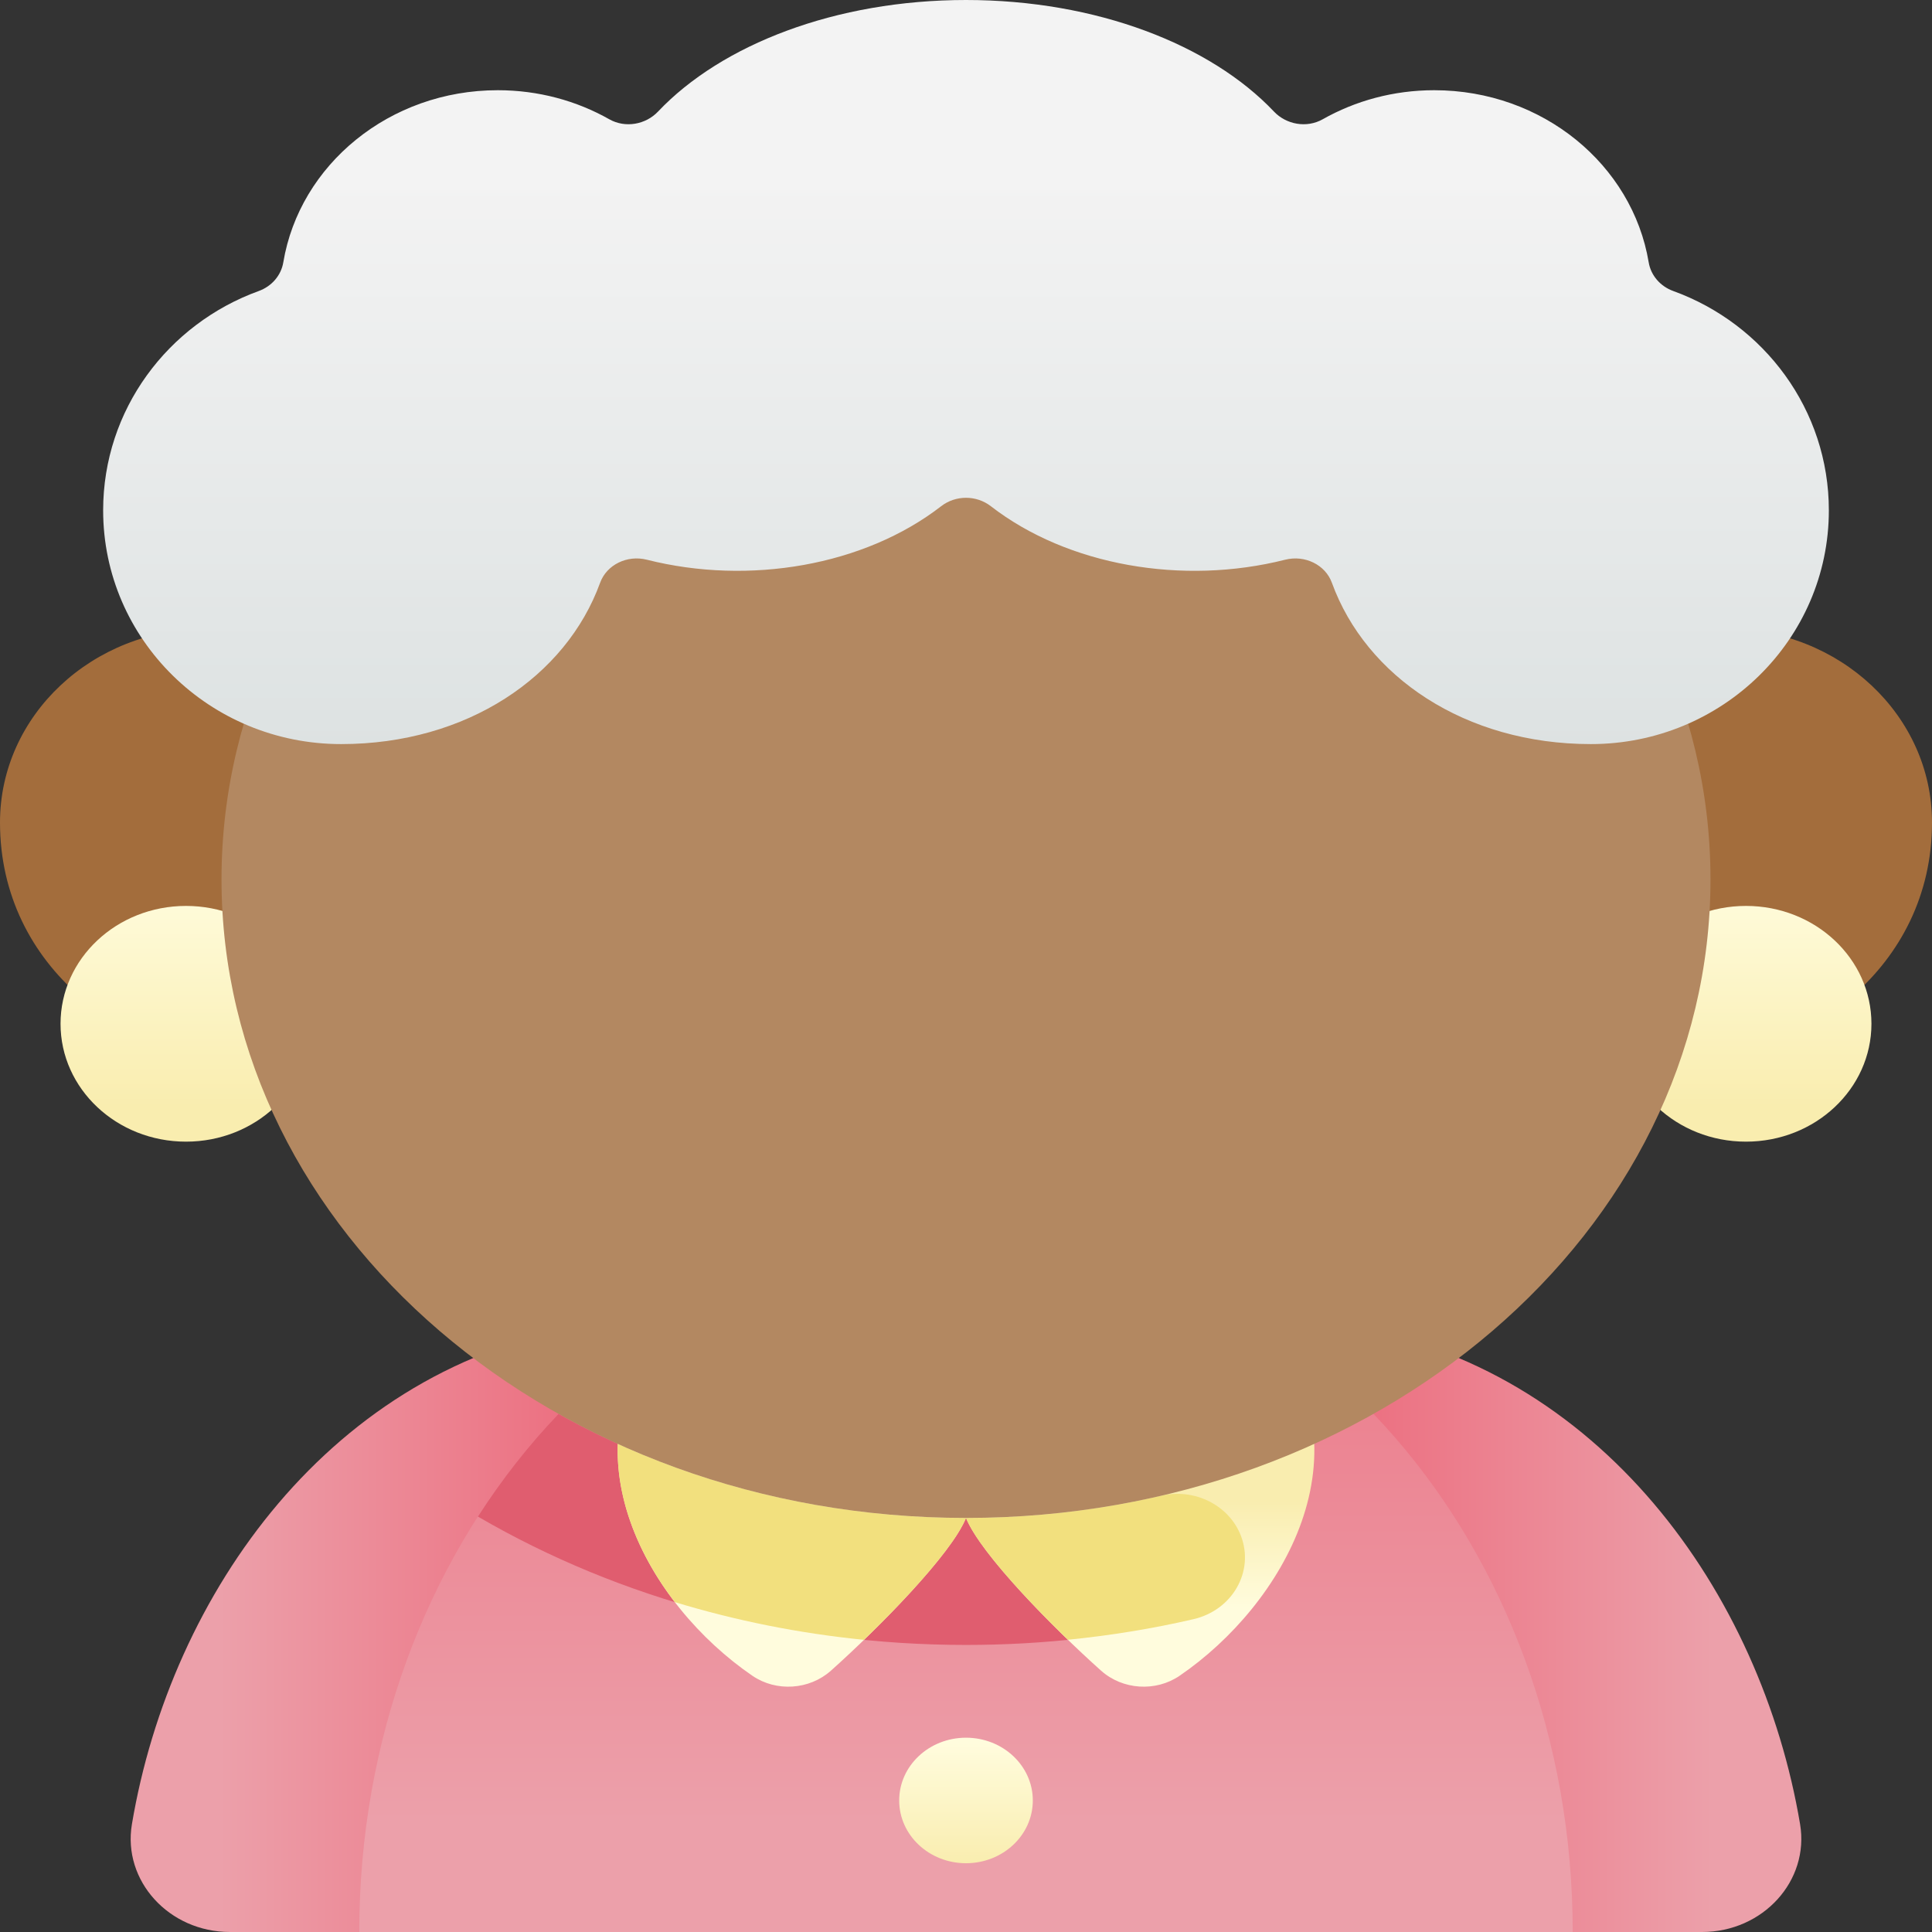 <svg width="72" height="72" viewBox="0 0 72 72" fill="none" xmlns="http://www.w3.org/2000/svg">
<rect x="0" y="0" width="72" height="72" fill="#333333" stroke="none"/>
<path d="M15.371 30.652C15.371 26.664 11.93 23.432 7.685 23.432C3.441 23.432 0 26.664 0 30.652C0 36.109 4.827 39.46 9.071 39.46C13.316 39.46 15.371 34.639 15.371 30.652Z" fill="#A36D3C"/>
<path d="M6.932 42.546C9.515 42.546 11.608 40.579 11.608 38.153C11.608 35.728 9.515 33.761 6.932 33.761C4.35 33.761 2.256 35.728 2.256 38.153C2.256 40.579 4.35 42.546 6.932 42.546Z" fill="url(#paint0_linear)"/>
<path d="M56.629 30.652C56.629 26.664 60.07 23.432 64.315 23.432C68.559 23.432 72 26.664 72 30.652C72 36.109 67.173 39.46 62.929 39.46C58.684 39.46 56.629 34.639 56.629 30.652Z" fill="#A36D3C"/>
<path d="M65.068 42.546C67.65 42.546 69.743 40.579 69.743 38.153C69.743 35.728 67.65 33.761 65.068 33.761C62.485 33.761 60.392 35.728 60.392 38.153C60.392 40.579 62.485 42.546 65.068 42.546Z" fill="url(#paint1_linear)"/>
<path d="M21.876 49.403C12.37 50.906 6.364 59.369 4.916 67.983C4.561 70.092 6.297 72 8.571 72H13.389L28.949 49.403H21.876Z" fill="url(#paint2_linear)"/>
<path d="M50.124 49.403C59.63 50.906 65.636 59.369 67.084 67.983C67.438 70.092 65.702 72 63.429 72H58.61L43.051 49.403H50.124Z" fill="url(#paint3_linear)"/>
<path d="M58.61 72C58.61 57.606 48.487 45.937 36 45.937C23.512 45.937 13.389 57.606 13.389 72H58.61Z" fill="url(#paint4_linear)"/>
<path d="M17.81 56.518C23.152 59.629 29.433 61.302 36 61.302C38.9 61.302 41.745 60.975 44.478 60.342C45.932 60.005 46.755 58.558 46.245 57.234C45.806 56.097 44.526 55.45 43.276 55.741C40.957 56.281 38.518 56.569 36 56.569C30.394 56.569 25.178 55.142 20.815 52.69C19.708 53.847 18.701 55.13 17.81 56.518Z" fill="#E05D6F"/>
<path d="M36 56.569C35.46 57.916 32.743 60.675 30.965 62.262C30.165 62.976 28.932 63.06 28.04 62.451C24.171 59.807 20.867 54.118 24.764 49.378L36 56.569Z" fill="url(#paint5_linear)"/>
<path d="M25.149 59.706C27.418 60.397 29.779 60.87 32.2 61.112C33.803 59.562 35.575 57.629 36 56.569C31.311 56.569 26.894 55.57 23.022 53.809C22.953 55.925 23.834 57.995 25.149 59.706Z" fill="#F2E07E"/>
<path d="M36 56.569C36.54 57.916 39.257 60.675 41.035 62.262C41.835 62.976 43.067 63.06 43.96 62.451C47.829 59.807 51.133 54.118 47.236 49.378L36 56.569Z" fill="url(#paint6_linear)"/>
<path d="M44.478 60.342C45.932 60.005 46.755 58.557 46.245 57.234C45.806 56.097 44.526 55.45 43.276 55.741C40.957 56.281 38.518 56.569 36 56.569C36.424 57.628 38.195 59.56 39.797 61.109C41.385 60.95 42.949 60.696 44.478 60.342Z" fill="#F2E07E"/>
<path d="M36 56.569C51.323 56.569 63.745 45.915 63.745 32.773C63.745 19.631 51.323 8.978 36 8.978C20.677 8.978 8.255 19.631 8.255 32.773C8.255 45.915 20.677 56.569 36 56.569Z" fill="#B38861"/>
<path d="M62.359 10.846C61.87 10.669 61.523 10.262 61.442 9.776C60.835 6.142 57.488 3.362 53.45 3.362C51.929 3.362 50.508 3.758 49.293 4.445C48.698 4.781 47.938 4.645 47.476 4.157C45.115 1.664 40.86 0 36 0C31.14 0 26.885 1.664 24.524 4.157C24.062 4.645 23.302 4.781 22.707 4.445C21.492 3.758 20.071 3.362 18.55 3.362C14.512 3.362 11.165 6.142 10.558 9.776C10.477 10.262 10.13 10.669 9.641 10.846C6.257 12.073 3.844 15.269 3.844 19.019C3.844 23.83 7.814 27.73 12.712 27.73C17.406 27.73 21.097 25.208 22.364 21.719C22.609 21.045 23.373 20.674 24.106 20.859C27.918 21.822 32.21 21.083 35.074 18.865C35.614 18.447 36.386 18.447 36.926 18.865C39.789 21.082 44.08 21.823 47.894 20.859C48.627 20.674 49.392 21.045 49.636 21.719C50.903 25.208 54.594 27.73 59.288 27.73C64.186 27.73 68.156 23.83 68.156 19.019C68.156 15.269 65.743 12.073 62.359 10.846Z" fill="url(#paint7_linear)"/>
<path d="M36 69.437C37.375 69.437 38.49 68.39 38.49 67.098C38.49 65.806 37.375 64.759 36 64.759C34.625 64.759 33.51 65.806 33.51 67.098C33.51 68.39 34.625 69.437 36 69.437Z" fill="url(#paint8_linear)"/>
<defs>
<linearGradient id="paint0_linear" x1="6.932" y1="41.235" x2="6.932" y2="32.871" gradientUnits="userSpaceOnUse">
<stop stop-color="#F9EDAF"/>
<stop offset="1" stop-color="#FFFCDD"/>
</linearGradient>
<linearGradient id="paint1_linear" x1="65.068" y1="41.235" x2="65.068" y2="32.871" gradientUnits="userSpaceOnUse">
<stop stop-color="#F9EDAF"/>
<stop offset="1" stop-color="#FFFCDD"/>
</linearGradient>
<linearGradient id="paint2_linear" x1="21.468" y1="60.701" x2="8.178" y2="60.701" gradientUnits="userSpaceOnUse">
<stop stop-color="#EC6F80"/>
<stop offset="1" stop-color="#ECA0AA"/>
</linearGradient>
<linearGradient id="paint3_linear" x1="50.532" y1="60.701" x2="63.822" y2="60.701" gradientUnits="userSpaceOnUse">
<stop stop-color="#EC6F80"/>
<stop offset="1" stop-color="#ECA0AA"/>
</linearGradient>
<linearGradient id="paint4_linear" x1="36" y1="41.954" x2="36" y2="67.902" gradientUnits="userSpaceOnUse">
<stop stop-color="#EC6F80"/>
<stop offset="1" stop-color="#ECA0AA"/>
</linearGradient>
<linearGradient id="paint5_linear" x1="29.509" y1="55.956" x2="29.509" y2="59.927" gradientUnits="userSpaceOnUse">
<stop stop-color="#F9EDAF"/>
<stop offset="1" stop-color="#FFFCDD"/>
</linearGradient>
<linearGradient id="paint6_linear" x1="42.491" y1="55.956" x2="42.491" y2="59.927" gradientUnits="userSpaceOnUse">
<stop stop-color="#F9EDAF"/>
<stop offset="1" stop-color="#FFFCDD"/>
</linearGradient>
<linearGradient id="paint7_linear" x1="36" y1="36.574" x2="36" y2="6.707" gradientUnits="userSpaceOnUse">
<stop stop-color="#D4DBDB"/>
<stop offset="1" stop-color="#F3F3F3"/>
</linearGradient>
<linearGradient id="paint8_linear" x1="36" y1="69.489" x2="36" y2="64.967" gradientUnits="userSpaceOnUse">
<stop stop-color="#F9EDAF"/>
<stop offset="1" stop-color="#FFFCDD"/>
</linearGradient>
</defs>
</svg>
